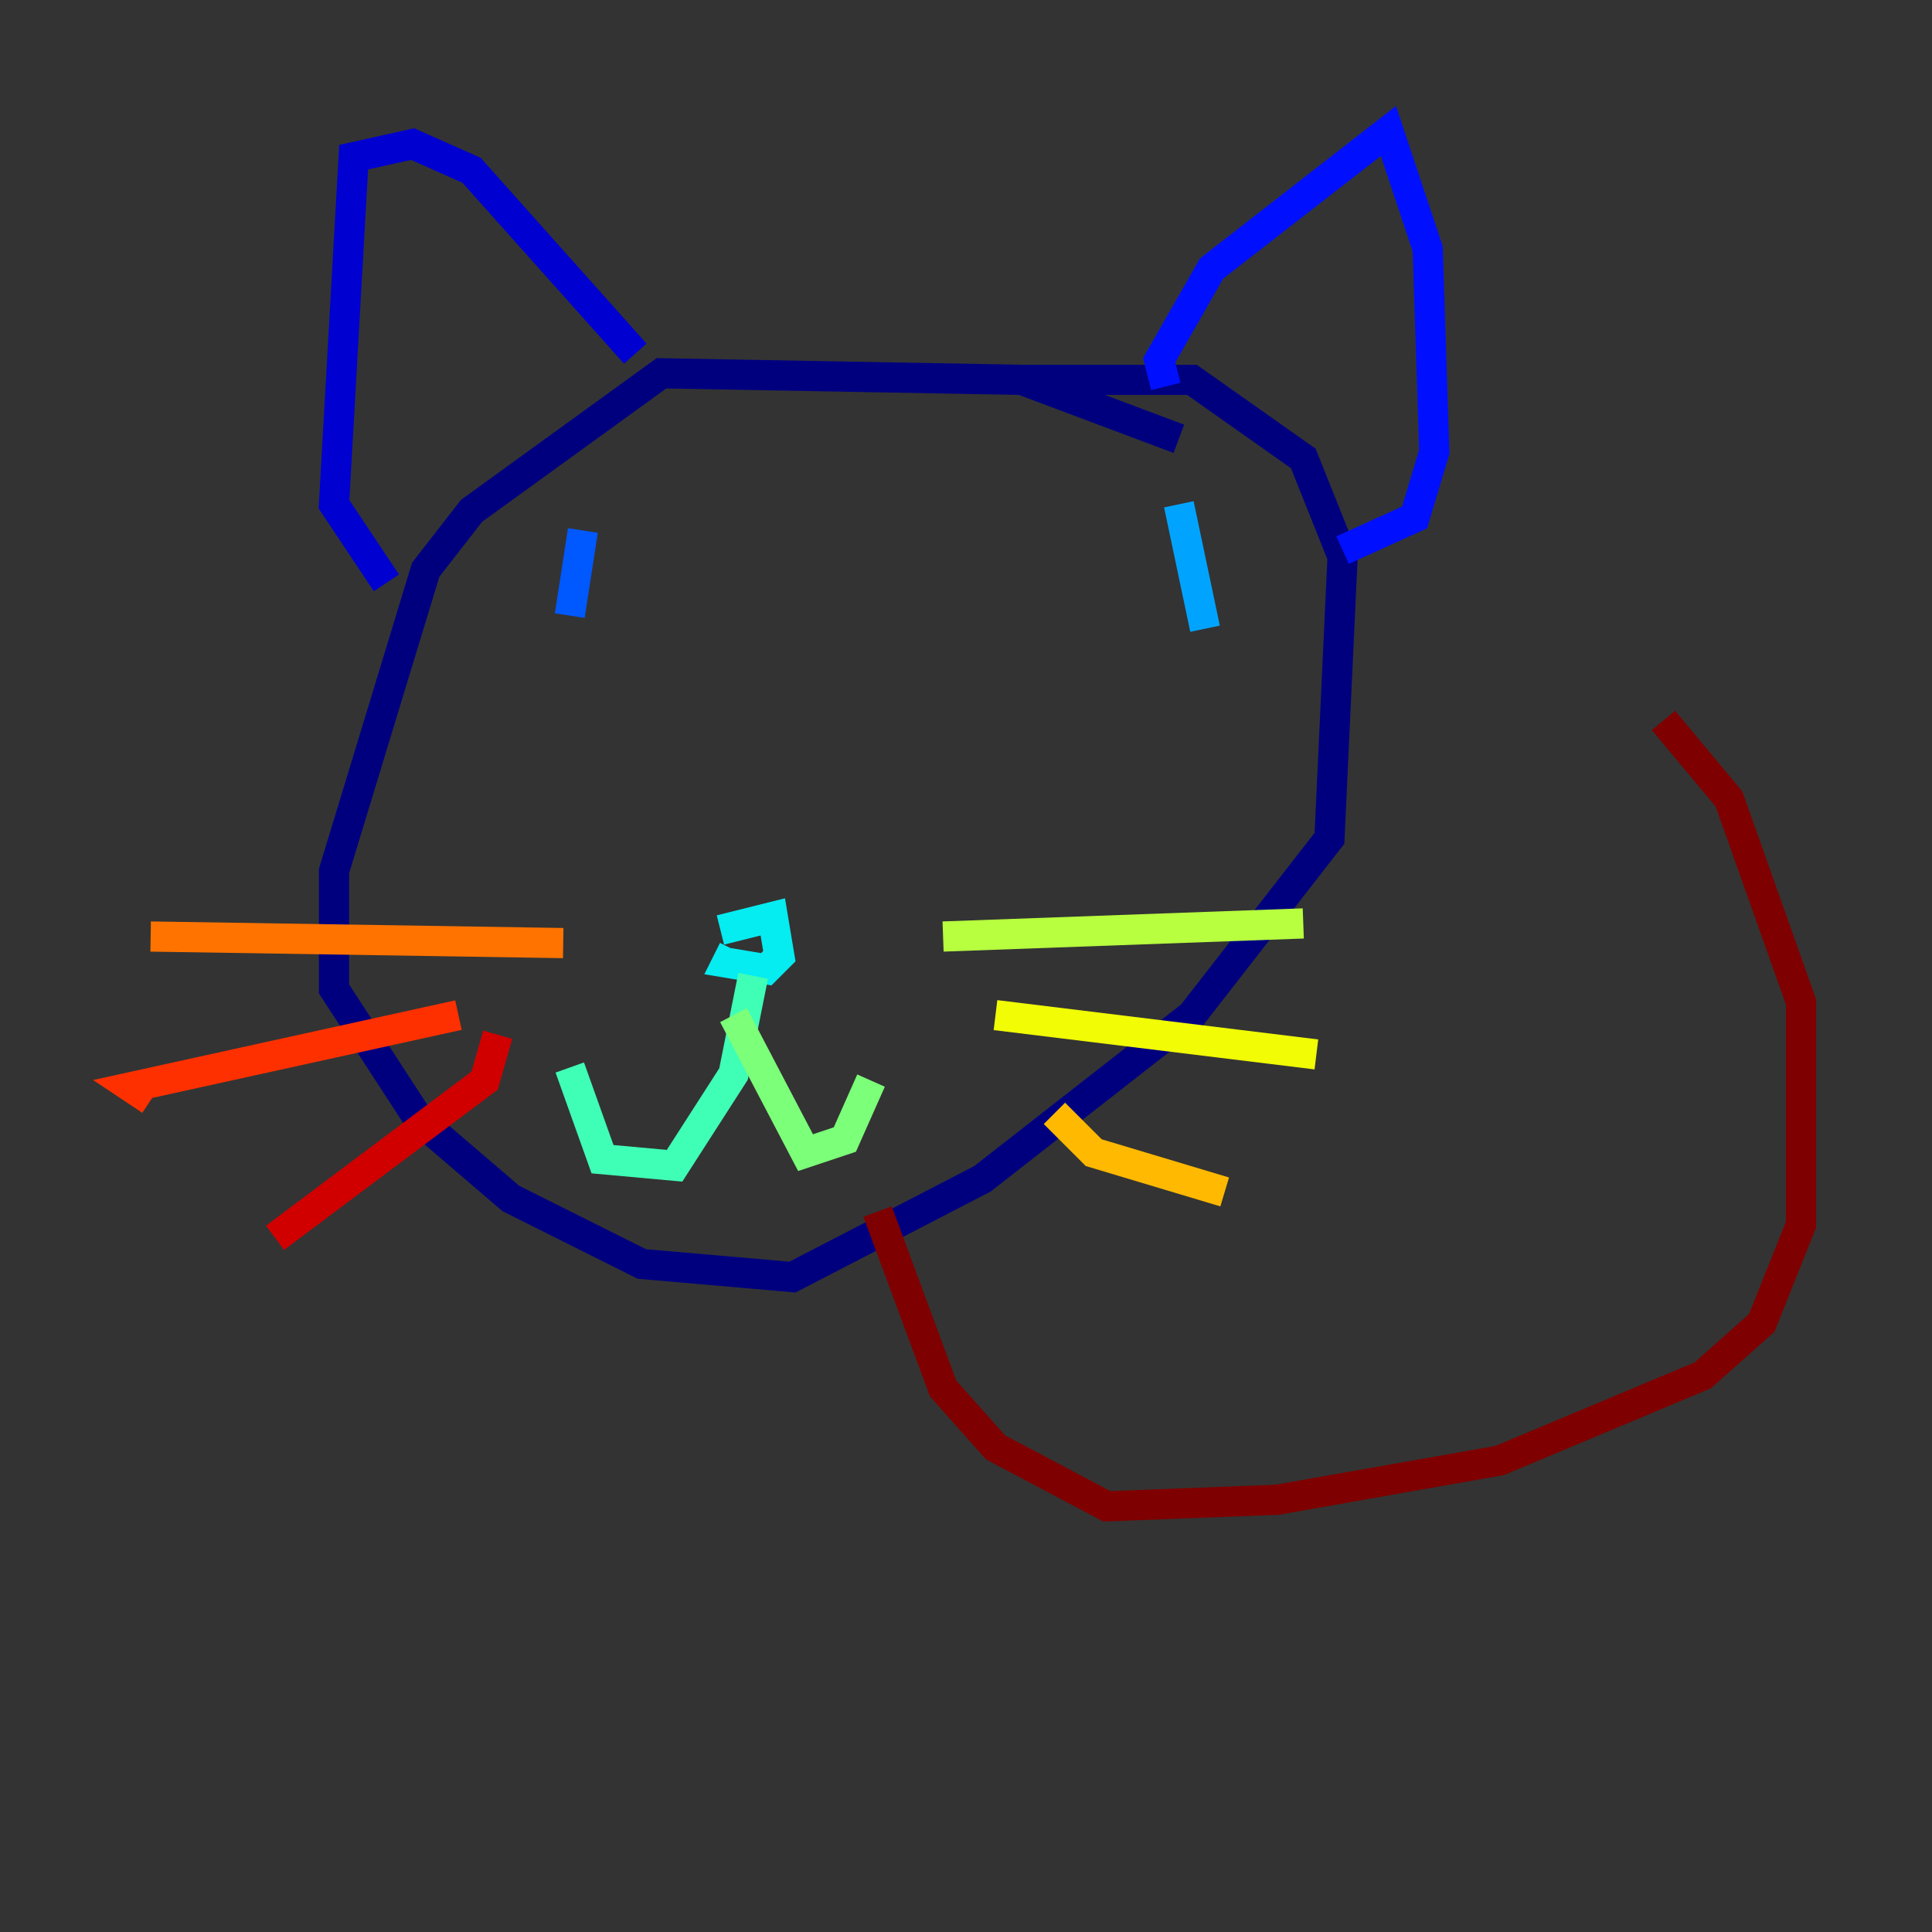 <?xml version="1.0" encoding="utf-8" ?>
<svg baseProfile="tiny" height="128" version="1.2" viewBox="0,0,128,128" width="128" xmlns="http://www.w3.org/2000/svg" xmlns:ev="http://www.w3.org/2001/xml-events" xmlns:xlink="http://www.w3.org/1999/xlink"><rect x="0" y="0" width="128" height="128" fill="#333333" stroke="none"/><defs /><polyline fill="none" points="78.102,29.071 67.688,25.166 43.824,24.732 31.241,33.844 28.203,37.749 22.129,57.709 22.129,65.519 27.77,74.197 33.844,79.403 42.522,83.742 52.502,84.61 65.085,78.102 78.969,67.254 88.081,55.539 88.949,36.881 86.346,30.373 78.969,25.166 67.688,25.166" stroke="#00007f" stroke-width="2" /><polyline fill="none" points="42.088,23.43 31.241,11.281 27.336,9.546 23.43,10.414 22.129,33.41 25.6,38.617" stroke="#0000d1" stroke-width="2" /><polyline fill="none" points="77.234,25.6 76.8,23.864 80.271,17.79 91.986,8.678 94.59,16.488 95.024,29.939 93.722,34.278 88.949,36.447" stroke="#0010ff" stroke-width="2" /><polyline fill="none" points="38.617,35.146 37.749,40.786" stroke="#0058ff" stroke-width="2" /><polyline fill="none" points="78.102,33.41 79.837,41.654" stroke="#00a4ff" stroke-width="2" /><polyline fill="none" points="48.597,62.915 48.163,63.783 50.766,64.217 51.634,63.349 51.2,60.746 47.729,61.614" stroke="#05ecf1" stroke-width="2" /><polyline fill="none" points="49.898,64.651 48.597,71.159 44.691,77.234 39.919,76.8 37.749,70.725" stroke="#3fffb7" stroke-width="2" /><polyline fill="none" points="48.597,67.254 53.37,76.366 55.973,75.498 57.709,71.593" stroke="#7cff79" stroke-width="2" /><polyline fill="none" points="62.481,62.047 86.346,61.18" stroke="#b7ff3f" stroke-width="2" /><polyline fill="none" points="65.953,67.254 87.214,69.858" stroke="#f1fc05" stroke-width="2" /><polyline fill="none" points="69.858,73.763 72.461,76.366 81.139,78.969" stroke="#ffb900" stroke-width="2" /><polyline fill="none" points="37.315,62.481 9.98,62.047" stroke="#ff7300" stroke-width="2" /><polyline fill="none" points="30.373,67.254 8.678,72.027 9.98,72.895" stroke="#ff3000" stroke-width="2" /><polyline fill="none" points="32.976,68.556 32.108,71.593 18.224,82.007" stroke="#d10000" stroke-width="2" /><polyline fill="none" points="58.142,80.271 62.481,91.986 65.953,95.891 73.329,99.797 84.61,99.363 99.363,96.759 112.814,91.119 116.719,87.647 119.322,81.139 119.322,66.386 114.549,52.936 110.21,47.729" stroke="#7f0000" stroke-width="2" /></svg>